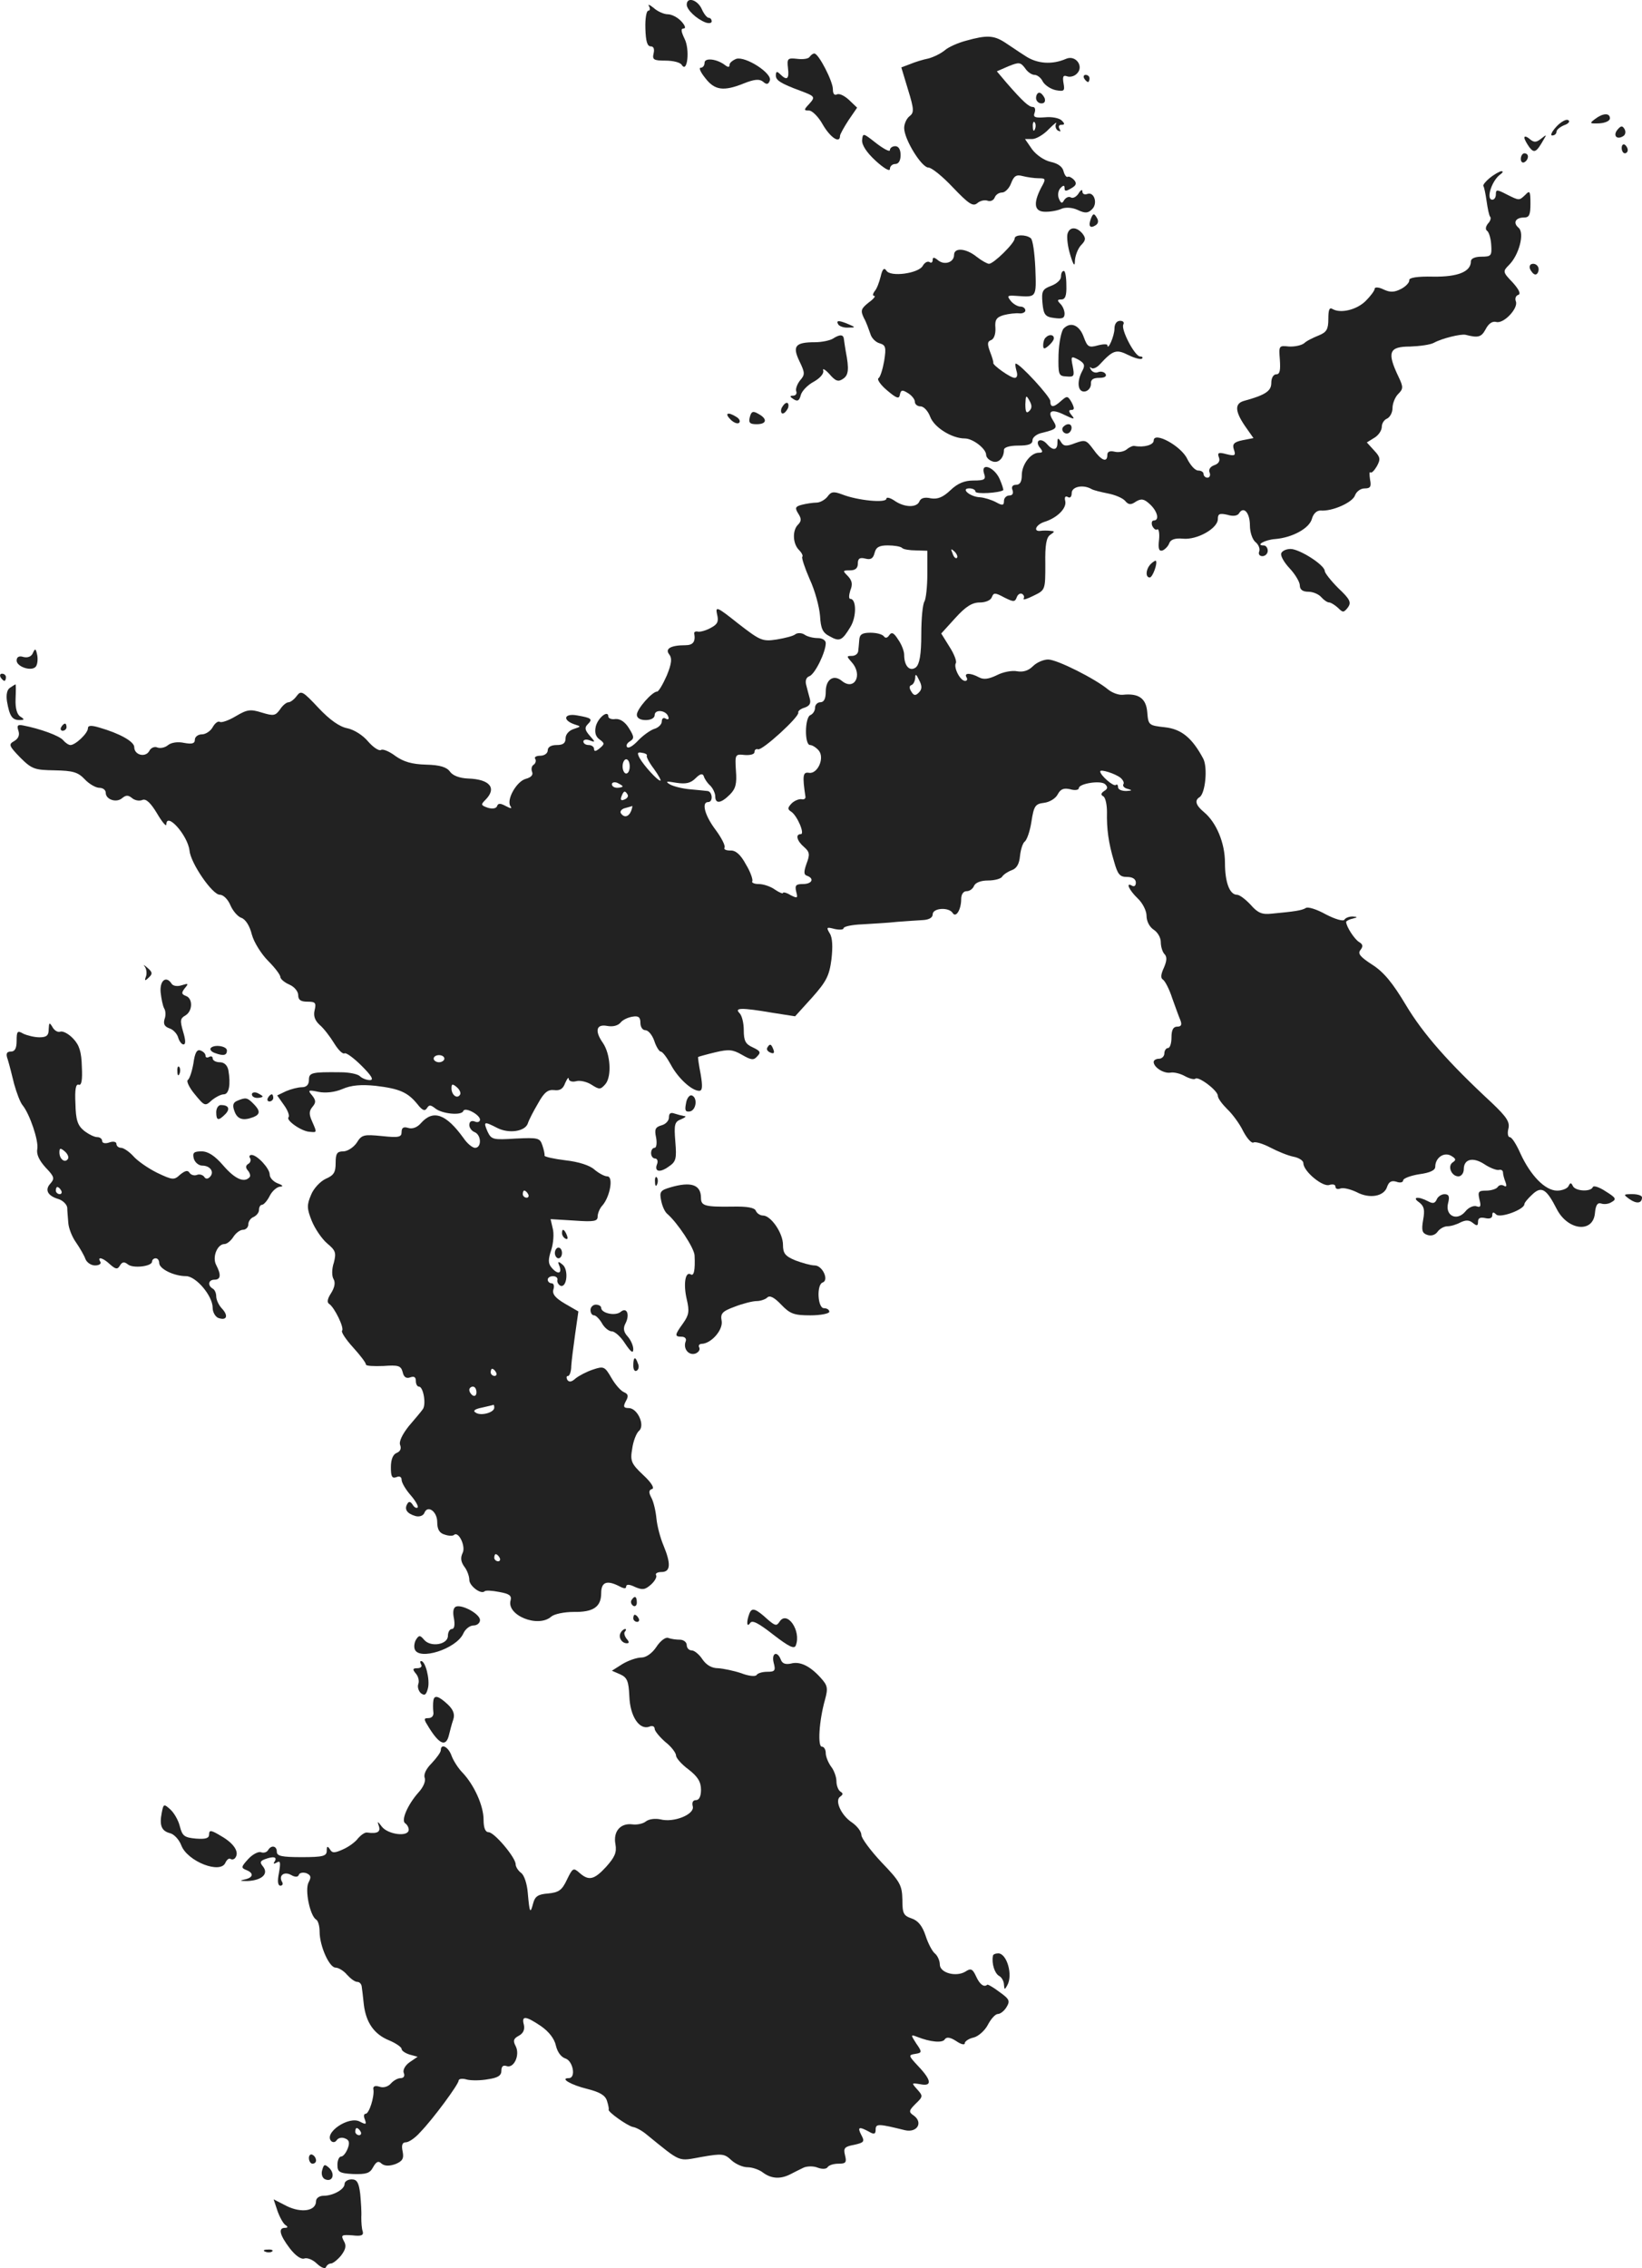 <?xml version="1.0" standalone="no"?>
<!DOCTYPE svg PUBLIC "-//W3C//DTD SVG 20010904//EN"
 "http://www.w3.org/TR/2001/REC-SVG-20010904/DTD/svg10.dtd">
<svg version="1.0" xmlns="http://www.w3.org/2000/svg"
 width="460.666pt" height="636.303pt" viewBox="0 0 460.666 636.303"
 preserveAspectRatio="xMidYMid meet">
<g transform="translate(-783.334,1269.009) scale(0.1,-0.1)"
fill="#222222" stroke="none">
<path d="M9760 12677 c0 -14 27 -40 53 -50 9 -3 17 -2 17 3 0 6 -4 10 -8 10
-5 0 -14 11 -20 25 -12 26 -42 35 -42 12z"/>
<path d="M9654 12673 c4 -7 3 -13 -2 -13 -5 0 -9 -22 -8 -50 1 -35 5 -50 15
-50 8 0 11 -7 8 -20 -4 -17 0 -20 33 -20 22 0 42 -5 46 -12 16 -25 23 44 8 73
-10 21 -11 29 -3 29 7 0 5 8 -6 20 -10 11 -27 20 -38 20 -11 0 -29 8 -40 18
-11 9 -17 11 -13 5z"/>
<path d="M10544 12576 c-23 -6 -50 -18 -60 -27 -11 -9 -31 -19 -46 -23 -15 -3
-38 -10 -52 -16 l-24 -9 19 -63 c17 -55 17 -64 4 -74 -8 -6 -15 -21 -15 -33 0
-32 49 -111 68 -111 9 0 40 -25 69 -56 44 -46 56 -54 68 -44 8 7 21 10 29 7 8
-3 17 1 20 9 3 8 12 14 21 14 8 0 20 12 25 26 8 21 15 25 33 20 12 -3 32 -6
44 -6 21 0 21 -2 7 -27 -23 -45 -19 -68 14 -67 15 0 35 4 45 9 11 4 29 3 44
-4 21 -10 29 -9 40 2 17 16 6 50 -13 43 -8 -3 -14 0 -14 7 0 7 -5 4 -11 -6 -6
-9 -15 -14 -21 -11 -6 4 -14 0 -19 -7 -6 -11 -9 -10 -15 4 -4 10 -2 23 5 30 8
8 11 8 11 -1 0 -9 4 -9 19 0 14 8 16 14 7 24 -6 6 -14 10 -17 8 -4 -2 -9 5
-12 16 -3 13 -17 22 -36 26 -18 4 -40 19 -52 35 l-20 29 20 0 c11 0 32 12 47
28 15 15 24 22 20 15 -3 -6 -1 -15 5 -19 8 -4 9 -3 5 4 -4 7 -2 12 5 12 10 0
10 3 1 12 -7 7 -28 11 -47 9 -28 -2 -34 0 -29 13 3 9 1 16 -5 16 -11 0 -27 14
-74 68 l-27 32 32 14 c30 12 34 12 47 -5 7 -11 19 -19 27 -19 7 0 18 -8 23
-19 6 -10 22 -21 37 -24 23 -4 25 -2 21 20 -3 18 -1 23 10 19 8 -3 21 0 28 8
20 20 -4 53 -31 41 -39 -17 -81 -14 -114 8 -19 12 -45 30 -59 39 -30 19 -50
20 -107 4z m193 -248 c-3 -8 -6 -5 -6 6 -1 11 2 17 5 13 3 -3 4 -12 1 -19z"/>
<path d="M10105 12531 c-3 -6 -19 -8 -35 -6 -27 3 -29 1 -26 -26 4 -31 -3 -36
-22 -17 -9 9 -12 8 -12 -4 0 -13 13 -22 70 -43 40 -15 41 -17 24 -36 -16 -17
-16 -19 -1 -19 9 0 27 -18 39 -40 21 -36 48 -54 48 -31 0 4 11 24 24 44 l24
35 -23 22 c-13 12 -28 19 -34 15 -7 -3 -11 2 -11 15 0 22 -40 100 -52 100 -4
0 -9 -4 -13 -9z"/>
<path d="M9810 12514 c0 -8 -5 -14 -11 -14 -6 0 0 -13 13 -29 26 -34 51 -38
108 -15 30 12 44 13 54 5 10 -9 15 -8 19 3 8 20 -68 69 -94 61 -10 -4 -19 -11
-19 -17 0 -7 -4 -7 -12 -1 -23 18 -58 22 -58 7z"/>
<path d="M10875 12470 c3 -5 8 -10 11 -10 2 0 4 5 4 10 0 6 -5 10 -11 10 -5 0
-7 -4 -4 -10z"/>
<path d="M10740 12415 c0 -8 7 -15 15 -15 9 0 12 6 9 15 -4 8 -10 15 -15 15
-5 0 -9 -7 -9 -15z"/>
<path d="M12308 12356 c-16 -12 -15 -13 12 -12 17 1 30 7 30 14 0 16 -20 15
-42 -2z"/>
<path d="M12200 12335 c-13 -14 -18 -25 -12 -25 7 0 12 5 12 10 0 6 10 14 22
19 12 4 17 11 11 14 -5 4 -21 -5 -33 -18z"/>
<path d="M12371 12326 c-13 -16 -2 -29 16 -18 7 4 8 13 4 20 -6 10 -10 10 -20
-2z"/>
<path d="M10252 12297 c-1 -14 13 -35 38 -58 23 -21 40 -31 40 -23 0 8 7 14
15 14 9 0 15 9 15 25 0 16 -6 25 -15 25 -8 0 -15 -5 -15 -11 0 -6 -17 3 -38
19 -37 29 -38 30 -40 9z"/>
<path d="M12110 12304 c0 -5 7 -17 14 -27 14 -18 20 -14 41 23 8 13 7 13 -8 1
-14 -11 -20 -11 -32 -1 -8 7 -15 9 -15 4z"/>
<path d="M12383 12275 c0 -8 4 -15 9 -15 4 0 8 4 8 9 0 6 -4 12 -8 15 -5 3 -9
-1 -9 -9z"/>
<path d="M12100 12244 c0 -8 5 -12 10 -9 6 3 10 10 10 16 0 5 -4 9 -10 9 -5 0
-10 -7 -10 -16z"/>
<path d="M12013 12191 c-12 -10 -20 -20 -18 -23 2 -2 6 -21 9 -42 3 -21 7 -41
10 -44 3 -3 1 -12 -6 -19 -7 -9 -8 -17 -2 -21 5 -4 10 -22 11 -39 2 -30 0 -33
-27 -33 -18 0 -30 -5 -30 -13 0 -29 -36 -44 -106 -43 -45 1 -68 -3 -67 -10 1
-6 -9 -17 -22 -24 -19 -10 -31 -11 -50 -2 -14 7 -25 7 -25 2 0 -5 -11 -20 -25
-34 -25 -25 -70 -36 -93 -23 -9 6 -12 -2 -12 -28 0 -29 -5 -37 -27 -46 -15 -6
-34 -15 -41 -22 -8 -6 -27 -10 -43 -9 -28 3 -28 2 -25 -37 2 -30 0 -41 -10
-41 -8 0 -14 -10 -14 -24 0 -23 -16 -34 -78 -51 -26 -8 -24 -31 9 -77 l19 -27
-31 -6 c-24 -5 -29 -11 -24 -26 6 -17 3 -19 -21 -13 -22 6 -26 4 -21 -9 4 -10
-1 -18 -13 -22 -11 -4 -17 -12 -13 -21 3 -7 0 -14 -6 -14 -6 0 -11 5 -11 10 0
6 -7 10 -15 10 -9 0 -22 15 -31 33 -17 36 -94 78 -94 51 0 -12 -27 -20 -54
-15 -4 1 -14 -3 -22 -10 -8 -6 -23 -9 -34 -6 -13 3 -20 0 -20 -9 0 -23 -17
-16 -39 15 -20 27 -23 28 -51 18 -25 -10 -33 -9 -40 3 -8 13 -10 12 -10 -2 0
-22 -13 -23 -30 -3 -7 8 -16 12 -22 9 -5 -3 -4 -12 3 -20 9 -11 8 -14 -3 -14
-23 0 -48 -33 -48 -63 0 -18 -5 -27 -16 -27 -10 0 -14 -6 -10 -15 3 -9 0 -15
-9 -15 -8 0 -15 -7 -15 -15 0 -13 -4 -14 -22 -4 -13 7 -33 13 -45 14 -28 1
-56 25 -30 25 9 0 17 -4 17 -9 0 -8 67 -4 78 4 1 1 -3 15 -10 31 -15 34 -54
48 -44 16 6 -17 2 -20 -30 -20 -25 0 -44 -8 -64 -27 -21 -20 -36 -26 -55 -23
-17 4 -28 1 -32 -8 -7 -19 -43 -18 -71 2 -12 8 -22 10 -22 5 0 -13 -81 -5
-124 12 -24 9 -31 8 -41 -6 -7 -9 -21 -17 -31 -17 -10 0 -29 -3 -41 -6 -19 -5
-20 -9 -10 -25 9 -14 9 -21 -1 -31 -16 -16 -15 -53 3 -71 8 -8 12 -17 9 -19
-2 -3 7 -31 21 -63 15 -32 27 -78 29 -103 2 -35 7 -47 27 -57 28 -16 35 -12
58 26 18 29 17 79 0 79 -5 0 -4 11 0 24 7 17 5 27 -7 40 -15 15 -15 16 6 16
15 0 22 6 22 19 0 14 5 18 21 14 15 -4 22 0 26 16 4 16 13 21 37 21 18 0 36
-3 40 -7 3 -4 21 -7 39 -7 l32 -1 0 -65 c0 -36 -4 -70 -8 -77 -5 -7 -9 -48 -9
-92 0 -58 -5 -84 -15 -93 -17 -13 -33 3 -33 35 0 10 -7 29 -17 43 -12 19 -18
22 -25 12 -5 -8 -11 -9 -15 -3 -5 6 -21 10 -38 10 -23 0 -30 -5 -31 -20 -1
-11 -2 -26 -3 -32 -1 -7 -8 -13 -18 -13 -15 0 -15 -1 0 -18 32 -36 7 -81 -28
-52 -23 19 -45 4 -45 -30 0 -20 -5 -30 -15 -30 -8 0 -15 -7 -15 -15 0 -9 -6
-18 -13 -21 -16 -6 -17 -84 -1 -84 6 0 17 -7 24 -15 18 -21 -3 -67 -27 -63
-17 3 -19 -7 -10 -67 1 -5 -4 -9 -11 -7 -7 1 -20 -4 -28 -12 -11 -12 -12 -16
-1 -23 17 -11 39 -63 27 -63 -16 0 -11 -19 9 -36 16 -14 17 -21 7 -47 -8 -23
-8 -31 2 -34 21 -8 13 -23 -12 -23 -20 0 -23 -4 -19 -21 5 -19 4 -20 -16 -10
-11 7 -21 9 -21 6 0 -3 -10 1 -22 9 -12 9 -33 16 -46 16 -13 0 -21 4 -18 8 2
4 -5 26 -18 47 -15 28 -29 40 -44 39 -11 0 -19 3 -16 8 3 5 -8 27 -25 50 -31
41 -40 78 -21 78 15 0 12 30 -2 31 -7 1 -30 3 -51 5 -20 2 -45 8 -55 14 -13 8
-9 9 19 4 27 -4 40 -1 54 13 13 13 20 14 23 5 2 -7 10 -19 18 -26 8 -8 14 -22
14 -30 0 -22 16 -20 41 5 16 16 20 30 17 67 -3 46 -2 47 25 44 15 -1 27 2 27
8 0 7 5 10 10 8 12 -4 116 91 113 103 -2 4 7 11 18 14 14 5 18 12 14 26 -3 10
-7 27 -10 38 -3 11 0 21 9 24 16 6 46 68 46 93 0 8 -10 14 -22 14 -13 0 -30 4
-38 10 -8 5 -19 5 -25 1 -5 -5 -29 -11 -53 -15 -40 -6 -46 -3 -108 45 -59 47
-64 49 -59 26 5 -20 2 -28 -17 -38 -12 -7 -29 -12 -36 -11 -7 2 -12 -1 -11 -5
4 -23 -3 -33 -25 -33 -41 0 -58 -10 -45 -26 8 -10 7 -25 -7 -59 -11 -25 -23
-45 -27 -45 -14 0 -57 -49 -57 -65 0 -9 9 -15 25 -15 15 0 25 6 25 14 0 17 32
14 38 -4 3 -7 0 -10 -7 -6 -6 4 -11 1 -11 -8 0 -8 -10 -18 -22 -21 -11 -4 -32
-19 -45 -33 -13 -14 -26 -22 -30 -18 -4 4 -1 11 7 16 13 8 13 13 -2 37 -11 18
-25 27 -38 26 -11 -2 -20 2 -20 7 0 19 -28 -2 -35 -27 -4 -17 -1 -29 10 -37
15 -11 15 -13 1 -25 -11 -9 -16 -10 -16 -2 0 6 -7 11 -15 11 -8 0 -15 4 -15
10 0 5 8 7 18 3 16 -6 16 -5 0 13 -14 16 -15 23 -6 32 15 15 11 18 -29 25 -37
7 -43 -13 -8 -25 19 -6 19 -6 -2 -13 -13 -4 -23 -15 -23 -26 0 -14 -7 -19 -25
-19 -16 0 -25 -6 -25 -15 0 -8 -9 -15 -21 -15 -11 0 -18 -4 -14 -9 3 -5 1 -12
-4 -16 -6 -3 -8 -12 -5 -20 4 -9 -3 -16 -18 -20 -25 -7 -54 -57 -43 -76 6 -8
2 -8 -13 0 -15 8 -21 8 -24 0 -2 -7 -13 -9 -26 -5 -20 7 -20 9 -7 22 33 33 13
58 -48 60 -24 1 -43 8 -51 19 -9 13 -28 19 -67 20 -40 1 -63 8 -86 24 -17 13
-36 21 -41 17 -6 -3 -22 8 -36 24 -14 17 -39 33 -58 37 -22 4 -50 24 -81 57
-44 47 -49 50 -61 34 -7 -10 -18 -18 -23 -18 -6 0 -17 -9 -24 -20 -13 -18 -18
-19 -51 -9 -32 10 -41 9 -73 -10 -20 -12 -40 -19 -45 -16 -5 3 -14 -4 -20 -15
-6 -11 -20 -20 -30 -20 -11 0 -20 -7 -20 -15 0 -11 -8 -13 -30 -9 -18 4 -36 1
-45 -6 -8 -7 -21 -10 -30 -7 -8 4 -19 -1 -23 -10 -11 -19 -42 -11 -42 11 0 16
-42 39 -98 55 -23 7 -32 6 -32 -2 0 -14 -35 -47 -49 -47 -5 0 -14 6 -20 13
-10 13 -66 33 -113 42 -15 3 -18 0 -13 -15 4 -12 0 -22 -12 -29 -16 -9 -15
-13 17 -46 33 -33 41 -35 97 -36 51 -1 65 -5 84 -25 12 -13 31 -24 41 -24 10
0 18 -6 18 -14 0 -19 30 -29 46 -15 11 9 17 9 28 0 7 -6 20 -9 29 -5 10 4 23
-8 41 -38 14 -24 26 -38 26 -31 0 37 60 -30 65 -73 3 -35 64 -124 85 -124 10
0 23 -13 30 -30 7 -16 21 -32 31 -35 11 -4 23 -22 29 -47 6 -22 27 -55 46 -74
19 -19 34 -39 34 -45 0 -5 11 -15 25 -21 14 -6 25 -19 25 -30 0 -13 7 -18 26
-18 22 0 25 -3 20 -24 -4 -16 1 -29 14 -41 12 -10 30 -34 41 -52 11 -18 24
-31 29 -28 4 3 26 -13 48 -35 28 -28 35 -40 23 -40 -9 0 -22 5 -28 11 -6 6
-30 11 -54 11 -82 1 -89 -1 -89 -22 0 -13 -7 -20 -20 -20 -10 0 -30 -5 -44
-11 l-25 -12 19 -27 c11 -15 16 -30 13 -34 -9 -8 36 -40 59 -41 21 -2 21 -3 7
29 -9 20 -9 29 1 41 10 12 10 18 -1 32 -13 15 -11 16 18 10 20 -4 46 -1 67 8
25 11 53 13 93 9 67 -8 90 -18 117 -51 14 -18 21 -21 27 -12 6 10 10 10 23 0
19 -16 74 -21 79 -8 4 13 47 -10 47 -24 0 -6 -7 -9 -15 -5 -9 3 -15 0 -15 -10
0 -8 7 -17 15 -20 19 -8 20 -44 1 -44 -7 0 -22 12 -32 27 -49 68 -85 81 -119
43 -11 -13 -25 -18 -37 -14 -13 4 -18 0 -18 -12 0 -14 -8 -16 -55 -11 -51 5
-57 4 -71 -19 -9 -13 -26 -24 -38 -24 -17 0 -21 -6 -21 -32 0 -27 -5 -35 -28
-45 -15 -7 -34 -27 -41 -45 -12 -28 -12 -38 2 -73 9 -22 28 -50 43 -63 24 -20
26 -26 19 -54 -6 -17 -6 -38 -1 -46 6 -10 3 -24 -7 -40 -10 -15 -12 -26 -5
-30 15 -10 43 -68 36 -75 -3 -4 11 -25 31 -47 20 -22 36 -43 36 -48 0 -4 22
-5 49 -4 42 3 49 1 54 -17 3 -14 10 -19 21 -15 11 4 16 1 16 -10 0 -9 4 -16 9
-16 12 0 21 -51 10 -64 -4 -6 -22 -27 -39 -47 -18 -23 -28 -43 -24 -53 4 -10
0 -18 -10 -22 -10 -4 -16 -18 -16 -40 0 -26 3 -32 15 -28 9 4 15 1 15 -7 0 -8
11 -27 25 -43 14 -16 23 -32 20 -35 -4 -3 -10 1 -14 8 -6 9 -11 10 -15 2 -9
-15 -1 -27 23 -34 11 -3 22 1 25 9 9 23 36 4 36 -26 0 -20 6 -31 21 -35 11 -4
23 -4 26 -1 13 12 34 -33 24 -51 -6 -13 -5 -24 5 -38 8 -10 14 -27 14 -37 0
-17 33 -42 43 -32 3 3 21 2 41 -2 28 -5 35 -10 32 -23 -13 -42 77 -79 114 -46
8 7 36 13 62 13 56 -1 78 14 78 53 0 31 16 37 51 19 13 -7 19 -7 19 -1 0 7 9
7 25 -1 21 -9 28 -8 45 7 11 10 17 22 14 26 -3 5 4 9 15 9 26 0 27 23 6 74 -9
21 -18 55 -20 76 -2 21 -8 47 -14 58 -8 15 -8 22 2 25 7 2 -2 18 -25 39 -34
32 -37 40 -31 74 3 22 12 44 19 50 18 15 -4 64 -29 64 -14 0 -16 4 -8 19 8 14
7 20 -4 25 -9 3 -25 21 -36 40 -19 33 -22 34 -52 24 -18 -6 -39 -17 -49 -25
-11 -10 -18 -11 -23 -4 -3 6 -3 11 2 11 4 0 9 12 9 28 1 15 6 55 11 90 l9 63
-38 22 c-27 16 -36 27 -32 40 3 9 1 17 -5 17 -6 0 -11 5 -11 10 0 6 7 10 15
10 8 0 14 -5 12 -11 -1 -6 3 -13 9 -16 18 -6 23 45 6 59 -13 11 -15 10 -9 -4
8 -22 -6 -24 -23 -3 -9 11 -9 22 0 49 6 19 8 46 4 60 l-6 26 66 -4 c56 -4 66
-2 66 11 0 9 6 24 14 32 21 25 31 81 13 81 -8 0 -24 9 -36 19 -13 12 -45 22
-81 26 -33 4 -59 10 -59 13 1 4 -2 17 -6 29 -7 21 -12 22 -75 19 -64 -4 -68
-3 -79 20 -12 28 -10 29 27 10 33 -17 78 -10 86 12 3 10 16 35 29 57 17 31 28
39 45 37 16 -2 25 3 31 20 6 13 10 18 10 11 1 -6 10 -9 21 -6 11 3 31 -2 43
-10 22 -14 25 -14 39 2 18 22 14 84 -7 115 -24 34 -19 54 12 48 16 -3 30 1 37
9 6 8 21 15 34 17 17 3 22 -2 22 -17 0 -12 6 -21 14 -21 8 0 19 -13 25 -30 5
-16 14 -30 18 -30 5 0 17 -16 28 -36 20 -38 59 -74 80 -74 9 0 10 12 4 47 -5
25 -8 47 -7 48 2 1 23 7 48 13 38 9 49 8 75 -7 26 -15 33 -16 43 -4 11 11 8
15 -13 25 -20 9 -25 18 -25 48 0 20 -5 41 -12 48 -15 15 4 16 92 1 l64 -10 48
53 c40 45 48 61 54 107 4 35 3 61 -5 73 -10 17 -9 18 14 12 14 -3 25 -2 25 2
0 5 24 10 52 11 29 2 73 4 98 7 25 2 57 4 73 5 17 1 27 7 27 16 0 18 45 21 56
4 9 -15 24 9 24 39 0 13 6 22 15 22 9 0 18 7 21 15 4 9 19 15 39 15 19 0 37 5
40 11 4 6 16 14 27 18 14 5 21 18 23 40 2 19 8 36 13 40 6 4 15 29 19 56 7 45
11 50 36 53 15 2 32 12 38 24 8 15 17 18 35 14 13 -4 24 -2 24 3 0 13 62 23
74 11 8 -8 7 -13 -3 -19 -9 -6 -10 -11 -2 -15 6 -4 10 -24 10 -44 -1 -47 4
-86 20 -139 10 -36 16 -43 36 -43 16 0 25 -6 25 -16 0 -8 -4 -12 -10 -9 -20
12 -9 -12 15 -35 14 -13 25 -35 25 -49 0 -15 8 -31 20 -39 11 -7 20 -22 20
-35 0 -13 5 -28 10 -33 8 -8 7 -19 -1 -38 -9 -19 -10 -30 -3 -34 6 -4 18 -27
26 -52 9 -25 19 -53 23 -62 5 -13 2 -18 -9 -18 -11 0 -16 -9 -16 -30 0 -16 -4
-30 -10 -30 -5 0 -10 -7 -10 -15 0 -8 -7 -15 -15 -15 -8 0 -15 -4 -15 -9 0
-15 28 -33 47 -30 10 2 29 -3 41 -10 13 -7 26 -10 29 -7 8 8 63 -33 63 -48 0
-7 12 -23 26 -37 14 -13 35 -41 45 -62 11 -21 24 -35 29 -32 5 3 26 -3 47 -14
21 -11 50 -23 66 -26 15 -3 27 -11 27 -18 0 -23 55 -68 73 -61 10 3 17 1 17
-5 0 -6 6 -8 14 -5 8 3 28 -2 45 -10 37 -20 78 -12 86 15 5 14 12 18 26 14 10
-4 19 -2 19 4 0 5 20 13 45 17 30 4 45 11 45 21 0 25 24 42 44 31 14 -8 15
-12 6 -18 -17 -10 -5 -40 15 -40 8 0 15 9 15 20 0 29 26 35 58 14 15 -10 33
-17 40 -16 6 2 12 -1 12 -7 0 -5 3 -17 7 -27 4 -11 3 -15 -5 -10 -6 3 -13 2
-17 -4 -3 -5 -18 -10 -32 -10 -22 0 -24 -3 -19 -25 5 -19 3 -23 -8 -19 -8 3
-23 -3 -32 -15 -24 -28 -57 -11 -48 24 5 19 2 25 -10 25 -9 0 -19 -7 -22 -15
-5 -11 -11 -12 -24 -5 -28 15 -47 12 -25 -3 14 -11 16 -21 11 -49 -5 -29 -3
-37 11 -42 11 -4 22 -1 29 8 6 9 19 16 28 16 10 0 26 5 37 11 15 7 24 7 35 -2
11 -9 14 -8 14 4 0 10 6 13 20 10 13 -3 20 0 20 8 0 9 3 10 11 2 11 -11 79 14
79 29 0 4 10 16 22 27 26 25 40 16 69 -41 31 -60 102 -68 107 -11 2 22 7 30
17 27 8 -3 21 -2 30 4 14 8 12 12 -17 30 -18 12 -34 17 -36 12 -5 -14 -49 -12
-56 3 -5 10 -7 10 -12 0 -3 -7 -18 -13 -32 -13 -34 0 -75 43 -103 104 -11 25
-24 46 -30 46 -5 0 -7 11 -4 23 5 19 -4 33 -46 73 -123 114 -193 194 -241 274
-37 62 -62 93 -95 114 -34 22 -41 31 -33 41 8 10 7 16 -3 22 -13 7 -37 44 -37
57 0 2 8 7 18 9 15 4 15 5 0 6 -9 0 -19 -3 -23 -9 -3 -5 -25 1 -52 15 -25 14
-50 22 -56 18 -11 -7 -32 -10 -96 -16 -27 -3 -39 2 -59 25 -14 15 -31 28 -38
28 -21 0 -34 35 -34 90 0 55 -24 113 -59 142 -23 19 -27 33 -12 42 16 11 23
83 10 108 -31 58 -61 83 -108 88 -45 5 -46 6 -49 42 -3 39 -24 54 -69 49 -12
-1 -30 6 -41 15 -36 30 -143 84 -168 84 -13 0 -32 -8 -43 -19 -12 -12 -27 -17
-44 -14 -14 3 -40 -2 -57 -11 -23 -11 -37 -13 -50 -6 -24 13 -43 13 -35 0 3
-5 2 -10 -4 -10 -14 0 -33 38 -26 50 3 5 -5 26 -18 46 l-23 37 40 44 c29 32
47 43 68 43 16 0 31 6 34 15 5 13 9 13 35 -1 26 -13 30 -13 35 1 3 8 10 12 15
9 5 -3 7 -9 4 -13 -2 -5 10 -1 28 8 33 16 33 16 33 89 -1 54 3 75 14 82 13 9
13 10 0 11 -8 1 -21 1 -27 0 -22 -3 -14 17 10 25 36 11 63 38 59 58 -3 11 0
16 7 12 6 -4 11 0 11 11 0 18 32 25 56 11 5 -3 25 -8 45 -12 21 -4 42 -13 49
-21 9 -11 16 -12 30 -2 15 9 23 8 39 -7 22 -20 28 -46 11 -46 -5 0 -7 -7 -4
-15 4 -8 10 -13 14 -10 4 3 7 -11 5 -29 -3 -26 0 -33 10 -30 7 3 16 12 19 21
4 10 17 14 38 12 40 -4 98 29 98 55 0 15 5 17 27 12 16 -5 29 -3 33 5 13 20
30 0 30 -35 0 -19 7 -39 15 -46 9 -7 14 -19 11 -27 -3 -7 1 -13 9 -13 8 0 15
7 15 15 0 8 -5 15 -11 15 -25 0 3 16 32 18 48 4 96 30 103 57 4 14 13 23 24
23 33 -3 91 23 97 43 4 10 15 19 27 19 16 0 19 5 15 25 -2 14 -2 23 1 20 3 -3
11 5 18 17 11 20 10 26 -8 45 l-20 22 21 13 c12 7 21 21 21 31 0 10 7 20 15
23 8 4 15 17 15 29 0 13 7 31 16 40 14 14 15 19 1 48 -33 69 -27 85 32 85 27
1 58 5 68 11 22 12 75 25 88 22 35 -9 44 -7 56 15 8 16 19 24 30 21 21 -6 63
39 55 58 -3 8 0 16 7 18 8 3 1 16 -16 35 -28 29 -28 31 -10 49 28 28 44 89 27
104 -17 14 -9 29 15 29 15 0 18 8 18 39 0 35 -2 38 -14 25 -18 -17 -17 -17
-53 1 -27 14 -30 14 -30 0 0 -8 -4 -15 -10 -15 -19 0 -1 56 24 72 6 5 7 8 1 8
-5 -1 -20 -9 -32 -19z m-1495 -1066 c-3 -3 -9 2 -12 12 -6 14 -5 15 5 6 7 -7
10 -15 7 -18z m-107 -378 c-9 -9 -14 -9 -21 3 -6 9 -6 16 0 18 6 2 10 11 11
20 0 13 3 11 11 -6 9 -17 8 -26 -1 -35z m-763 -177 c-2 -3 7 -20 20 -37 13
-18 21 -33 18 -33 -8 0 -46 42 -58 63 -8 15 -6 18 7 15 9 -1 15 -5 13 -8z
m-48 -30 c0 -11 -4 -20 -10 -20 -5 0 -10 9 -10 20 0 11 5 20 10 20 6 0 10 -9
10 -20z m1377 -32 c7 -6 11 -14 8 -18 -3 -5 3 -11 12 -13 14 -4 13 -5 -4 -6
-13 0 -23 4 -23 11 0 6 -3 9 -6 6 -6 -6 -44 27 -44 38 0 7 42 -6 57 -18z
m-1397 -24 c0 -2 -7 -4 -15 -4 -8 0 -15 4 -15 10 0 5 7 7 15 4 8 -4 15 -8 15
-10z m14 -23 c3 -5 -1 -11 -9 -14 -9 -4 -12 -1 -8 9 6 16 10 17 17 5z m10 -46
c-7 -17 -20 -20 -29 -6 -3 5 3 12 12 14 10 3 19 5 20 6 1 0 0 -6 -3 -14z
m-524 -695 c0 -5 -7 -10 -15 -10 -8 0 -15 5 -15 10 0 6 7 10 15 10 8 0 15 -4
15 -10z m44 -101 c-8 -13 -24 -1 -24 18 0 13 3 13 15 3 8 -7 12 -16 9 -21z
m191 -279 c3 -5 1 -10 -4 -10 -6 0 -11 5 -11 10 0 6 2 10 4 10 3 0 8 -4 11
-10z m-90 -500 c3 -5 1 -10 -4 -10 -6 0 -11 5 -11 10 0 6 2 10 4 10 3 0 8 -4
11 -10z m-55 -56 c0 -8 -4 -12 -10 -9 -5 3 -10 10 -10 16 0 5 5 9 10 9 6 0 10
-7 10 -16z m50 -43 c0 -14 -38 -24 -52 -14 -9 5 -3 10 17 14 17 4 31 7 33 8 1
0 2 -3 2 -8z m15 -421 c3 -5 1 -10 -4 -10 -6 0 -11 5 -11 10 0 6 2 10 4 10 3
0 8 -4 11 -10z"/>
<path d="M10894 12077 c-8 -21 -3 -29 13 -19 8 5 9 13 3 22 -7 12 -10 12 -16
-3z"/>
<path d="M10828 12033 c-2 -10 1 -36 8 -58 9 -30 13 -34 13 -16 1 14 8 33 17
43 14 14 14 20 4 33 -17 20 -37 19 -42 -2z"/>
<path d="M10680 12021 c0 -13 -59 -71 -72 -71 -5 0 -21 9 -35 20 -30 24 -63
26 -63 5 0 -21 -27 -30 -45 -15 -11 9 -15 9 -15 1 0 -7 -4 -10 -9 -6 -6 3 -14
-2 -19 -11 -12 -21 -91 -32 -102 -13 -6 9 -11 5 -16 -17 -4 -16 -11 -35 -17
-41 -5 -7 -6 -13 -1 -13 5 0 -2 -9 -16 -19 -21 -17 -23 -22 -13 -43 7 -12 14
-33 18 -44 3 -12 15 -24 26 -27 17 -5 19 -11 13 -49 -4 -23 -11 -46 -16 -49
-5 -3 6 -19 24 -34 27 -23 34 -25 36 -12 3 14 7 14 23 4 10 -6 19 -17 19 -24
0 -7 7 -13 16 -13 9 0 21 -13 27 -29 11 -30 61 -61 97 -61 23 0 60 -29 60 -46
0 -7 8 -15 17 -18 17 -7 33 9 33 32 0 7 15 12 40 12 29 0 40 4 40 15 0 8 12
18 28 21 40 10 43 13 30 34 -18 28 -4 34 32 16 27 -13 30 -13 20 -1 -9 11 -9
15 -1 15 9 0 9 5 1 21 -11 19 -13 19 -29 5 -22 -20 -31 -20 -31 -1 0 12 -85
105 -97 105 -2 0 -1 -9 2 -20 4 -12 2 -20 -5 -20 -12 0 -62 36 -60 42 1 2 -3
16 -9 31 -8 22 -8 29 3 33 8 3 13 17 12 34 -2 23 3 30 23 36 15 4 34 6 44 5 9
-1 17 3 17 8 0 6 -6 11 -14 11 -7 0 -20 7 -27 16 -11 14 -10 16 16 14 57 -4
56 -6 53 78 -2 42 -7 80 -13 84 -14 11 -45 10 -45 -1z m41 -484 c-8 -8 -11 -3
-11 19 1 25 2 27 11 11 8 -14 8 -22 0 -30z"/>
<path d="M12126 11935 c4 -8 10 -15 15 -15 5 0 9 7 9 15 0 8 -7 15 -15 15 -9
0 -12 -6 -9 -15z"/>
<path d="M10810 11914 c0 -9 -12 -20 -28 -26 -24 -9 -27 -15 -24 -48 3 -33 8
-39 33 -42 22 -3 29 -1 29 12 0 9 -5 21 -12 28 -9 9 -9 12 3 12 11 0 15 11 14
40 0 22 -3 40 -7 40 -5 0 -8 -7 -8 -16z"/>
<path d="M10185 11780 c3 -5 16 -10 28 -9 21 0 21 1 2 9 -28 12 -37 12 -30 0z"/>
<path d="M10960 11768 c0 -20 -19 -64 -20 -46 0 3 -12 3 -27 -1 -25 -7 -29 -4
-39 23 -12 34 -37 45 -57 24 -6 -7 -13 -40 -14 -73 -1 -56 0 -60 22 -61 22 -2
23 1 18 28 -6 29 -5 30 16 19 17 -10 19 -16 11 -31 -17 -31 -13 -62 8 -58 9 2
16 11 16 21 -1 12 6 17 23 17 15 0 22 4 18 11 -4 6 -13 8 -21 5 -7 -3 -16 0
-20 7 -4 7 -4 9 1 5 4 -4 15 0 24 10 37 40 46 43 80 26 18 -9 35 -13 38 -10 4
3 1 6 -5 6 -15 0 -55 77 -47 90 3 6 -1 10 -9 10 -10 0 -16 -9 -16 -22z"/>
<path d="M10170 11740 c-8 -5 -31 -10 -50 -10 -56 0 -64 -11 -44 -53 16 -33
16 -38 2 -54 -8 -10 -13 -24 -11 -30 3 -7 -1 -13 -9 -13 -10 0 -9 -3 2 -10 11
-7 16 -4 20 12 3 11 19 28 36 37 18 10 29 23 27 31 -3 8 5 4 17 -9 17 -20 25
-23 38 -14 16 10 18 27 8 78 -2 11 -4 26 -5 33 -1 14 -11 15 -31 2z"/>
<path d="M10767 11743 c-4 -3 -7 -13 -7 -21 0 -12 3 -12 15 -2 8 7 15 16 15
21 0 11 -14 12 -23 2z"/>
<path d="M10026 11545 c-3 -8 -1 -15 3 -15 5 0 11 7 15 15 3 8 1 15 -3 15 -5
0 -11 -7 -15 -15z"/>
<path d="M9937 11520 c-4 -16 0 -20 19 -20 29 0 31 15 5 29 -15 9 -20 7 -24
-9z"/>
<path d="M9883 11513 c9 -9 20 -13 24 -9 4 4 1 11 -7 16 -25 16 -35 11 -17 -7z"/>
<path d="M10815 11491 c-6 -11 9 -23 19 -14 9 9 7 23 -3 23 -6 0 -12 -4 -16
-9z"/>
<path d="M11428 11138 c-3 -7 8 -26 24 -43 15 -16 28 -38 28 -47 0 -12 8 -18
24 -18 13 0 29 -7 36 -15 7 -8 17 -15 22 -15 5 0 16 -7 25 -15 14 -14 16 -14
28 1 10 14 6 23 -27 54 -21 21 -38 43 -38 48 0 17 -71 62 -96 62 -13 0 -24 -6
-26 -12z"/>
<path d="M11062 11108 c-14 -14 -16 -38 -3 -38 8 0 23 41 17 47 -1 1 -8 -3
-14 -9z"/>
<path d="M7926 10859 c-4 -11 -15 -15 -27 -12 -12 4 -19 0 -19 -10 0 -17 40
-31 53 -18 5 5 7 19 5 32 -4 20 -6 21 -12 8z"/>
<path d="M7835 10790 c3 -5 8 -10 11 -10 2 0 4 5 4 10 0 6 -5 10 -11 10 -5 0
-7 -4 -4 -10z"/>
<path d="M7862 10761 c-9 -5 -12 -20 -9 -39 7 -40 14 -52 35 -52 14 0 15 2 2
10 -9 6 -14 23 -13 49 1 23 1 41 0 41 -1 0 -8 -4 -15 -9z"/>
<path d="M8005 10650 c-3 -5 -1 -10 4 -10 6 0 11 5 11 10 0 6 -2 10 -4 10 -3
0 -8 -4 -11 -10z"/>
<path d="M8239 9979 c5 -6 7 -19 4 -28 -5 -13 -3 -14 8 -3 11 10 10 15 -4 27
-9 8 -13 10 -8 4z"/>
<path d="M8284 9906 c2 -18 6 -38 10 -45 4 -6 5 -20 1 -30 -4 -14 0 -21 14
-26 10 -3 21 -15 24 -25 3 -11 10 -20 15 -20 7 0 6 13 -1 36 -9 31 -8 37 6 45
21 12 22 48 2 55 -13 5 -13 9 -3 22 11 13 10 14 -9 8 -12 -4 -24 -2 -28 4 -15
24 -34 10 -31 -24z"/>
<path d="M7970 9803 c0 -18 -6 -23 -26 -23 -14 0 -34 5 -45 10 -17 10 -19 7
-19 -20 0 -21 -5 -30 -16 -30 -12 0 -15 -6 -9 -22 4 -13 12 -44 18 -69 7 -25
17 -52 24 -60 20 -25 45 -99 41 -122 -3 -15 5 -32 23 -52 25 -26 26 -31 14
-45 -17 -18 -8 -35 23 -44 12 -4 23 -15 24 -24 0 -9 2 -29 3 -43 1 -15 11 -40
22 -55 11 -16 23 -37 26 -46 4 -10 16 -18 27 -18 12 0 18 5 15 10 -10 16 7 12
27 -7 16 -14 21 -15 28 -3 6 10 12 11 22 3 14 -12 68 -6 68 8 0 5 5 9 10 9 6
0 10 -6 10 -13 0 -17 42 -37 75 -37 28 0 75 -55 75 -89 0 -12 7 -24 15 -28 24
-9 30 5 12 25 -10 10 -17 26 -17 35 0 9 -4 19 -10 22 -15 9 -12 25 5 25 18 0
19 14 5 41 -12 22 3 59 23 59 7 0 18 9 25 20 7 11 19 20 27 20 8 0 15 7 15 15
0 9 7 18 15 21 8 4 15 12 15 20 0 8 4 14 8 14 5 0 15 11 22 25 7 14 20 25 29
26 10 0 8 4 -6 9 -13 5 -23 16 -23 25 0 17 -35 55 -51 55 -5 0 -8 -4 -4 -9 3
-5 1 -13 -5 -16 -8 -5 -8 -11 -1 -19 6 -7 8 -16 4 -19 -15 -16 -41 -4 -73 33
-24 28 -43 40 -61 40 -22 0 -26 -4 -22 -20 3 -11 14 -20 24 -20 22 0 35 -18
21 -32 -6 -6 -12 -6 -16 1 -4 5 -13 8 -20 5 -8 -3 -17 0 -21 6 -5 8 -12 6 -26
-5 -17 -16 -21 -16 -65 5 -26 13 -56 34 -67 47 -11 12 -27 23 -34 23 -7 0 -13
5 -13 11 0 6 -9 8 -20 4 -11 -4 -20 -2 -20 4 0 6 -6 11 -14 11 -8 0 -24 8 -37
18 -18 15 -23 30 -24 76 -2 39 1 56 9 53 8 -3 11 13 9 50 -1 42 -7 61 -24 79
-13 14 -29 22 -36 20 -7 -3 -17 3 -22 12 -9 15 -10 14 -11 -5z m54 -364 c-8
-13 -24 -1 -24 18 0 13 3 13 15 3 8 -7 12 -16 9 -21z m-19 -89 c3 -5 1 -10 -4
-10 -6 0 -11 5 -11 10 0 6 2 10 4 10 3 0 8 -4 11 -10z"/>
<path d="M8424 9749 c-2 -4 3 -10 12 -13 24 -9 34 -7 34 7 0 13 -38 18 -46 6z"/>
<path d="M9986 9751 c-3 -5 1 -11 9 -14 9 -4 12 -1 8 9 -6 16 -10 17 -17 5z"/>
<path d="M8376 9707 c-4 -23 -11 -44 -16 -47 -4 -3 4 -21 20 -40 27 -33 29
-34 47 -17 11 9 26 17 34 17 15 0 20 28 13 68 -3 14 -12 22 -24 22 -11 0 -20
5 -20 11 0 5 -4 7 -10 4 -5 -3 -10 -2 -10 3 0 6 -6 12 -14 15 -10 4 -16 -6
-20 -36z"/>
<path d="M8331 9684 c0 -11 3 -14 6 -6 3 7 2 16 -1 19 -3 4 -6 -2 -5 -13z"/>
<path d="M8540 9620 c0 -6 7 -10 15 -10 8 0 15 2 15 4 0 2 -7 6 -15 10 -8 3
-15 1 -15 -4z"/>
<path d="M8585 9610 c-3 -5 -1 -10 4 -10 6 0 11 5 11 10 0 6 -2 10 -4 10 -3 0
-8 -4 -11 -10z"/>
<path d="M9758 9595 c-4 -20 -2 -25 11 -23 18 4 22 39 5 45 -6 2 -14 -8 -16
-22z"/>
<path d="M8499 9602 c-12 -5 -14 -13 -8 -29 8 -23 24 -28 53 -17 20 8 20 18 0
38 -17 17 -21 18 -45 8z"/>
<path d="M8440 9570 c0 -24 6 -25 25 -6 15 15 10 26 -12 26 -7 0 -13 -9 -13
-20z"/>
<path d="M9710 9555 c0 -9 -9 -19 -21 -22 -17 -5 -20 -11 -15 -34 3 -16 1 -29
-4 -29 -6 0 -10 -7 -10 -15 0 -8 5 -15 11 -15 6 0 9 -7 6 -15 -9 -22 7 -26 32
-8 21 14 23 22 19 70 -4 49 -2 56 16 63 12 5 16 9 9 9 -6 1 -18 4 -27 7 -11 4
-16 1 -16 -11z"/>
<path d="M9671 9374 c0 -11 3 -14 6 -6 3 7 2 16 -1 19 -3 4 -6 -2 -5 -13z"/>
<path d="M9714 9359 c-27 -8 -31 -12 -26 -36 3 -16 10 -32 17 -38 29 -25 76
-96 77 -117 2 -42 -2 -59 -11 -53 -15 9 -21 -27 -11 -70 8 -34 6 -44 -10 -67
-24 -33 -25 -38 -4 -38 9 0 14 -6 11 -13 -8 -21 9 -41 28 -34 9 4 13 11 10 17
-3 5 0 10 7 10 27 1 60 39 56 64 -4 21 1 27 36 40 23 9 51 16 62 16 11 0 25 5
30 10 7 7 20 0 39 -20 25 -26 36 -30 82 -30 29 0 53 5 53 10 0 6 -7 10 -15 10
-18 0 -21 66 -4 72 19 6 0 48 -22 48 -11 0 -35 7 -54 14 -29 12 -35 20 -35 44
0 33 -34 82 -56 82 -8 0 -17 6 -20 13 -3 9 -24 13 -67 12 -75 -1 -87 2 -87 24
0 38 -28 47 -86 30z"/>
<path d="M12405 9326 c20 -14 35 -12 35 5 0 5 -12 9 -27 9 -26 0 -26 -1 -8
-14z"/>
<path d="M9410 9231 c0 -6 4 -13 10 -16 6 -3 7 1 4 9 -7 18 -14 21 -14 7z"/>
<path d="M9390 9175 c0 -8 5 -15 10 -15 6 0 10 7 10 15 0 8 -4 15 -10 15 -5 0
-10 -7 -10 -15z"/>
<path d="M9490 9015 c0 -8 4 -15 10 -15 5 0 15 -10 22 -22 7 -13 20 -23 28
-23 8 0 25 -15 37 -34 16 -24 23 -29 23 -16 0 10 -7 26 -16 36 -11 12 -13 23
-6 36 13 25 4 47 -13 33 -15 -13 -55 -4 -55 11 0 5 -7 9 -15 9 -8 0 -15 -7
-15 -15z"/>
<path d="M9610 8859 c0 -11 4 -18 10 -14 5 3 7 12 3 20 -7 21 -13 19 -13 -6z"/>
<path d="M9605 8201 c-3 -5 -1 -12 5 -16 5 -3 10 1 10 9 0 18 -6 21 -15 7z"/>
<path d="M9113 8183 c-8 -3 -10 -15 -6 -34 3 -18 1 -29 -6 -29 -6 0 -11 -9
-11 -19 0 -25 -49 -33 -67 -11 -11 13 -14 13 -22 1 -5 -8 -7 -20 -4 -28 12
-32 116 1 136 44 5 12 18 23 29 23 10 0 18 7 18 15 0 17 -49 44 -67 38z"/>
<path d="M9936 8164 c-9 -23 -8 -42 2 -27 6 9 24 -1 65 -33 44 -34 59 -41 63
-30 16 41 -25 100 -46 66 -8 -12 -12 -11 -32 6 -35 32 -45 35 -52 18z"/>
<path d="M9610 8150 c0 -5 5 -10 11 -10 5 0 7 5 4 10 -3 6 -8 10 -11 10 -2 0
-4 -4 -4 -10z"/>
<path d="M9575 8110 c-8 -12 2 -30 17 -30 7 0 7 4 -1 13 -6 8 -8 17 -4 20 3 4
4 7 0 7 -3 0 -9 -4 -12 -10z"/>
<path d="M9675 8070 c-12 -18 -29 -30 -42 -30 -13 0 -36 -8 -53 -18 l-30 -19
23 -10 c20 -9 24 -19 26 -62 2 -56 28 -95 56 -85 8 4 15 1 15 -6 0 -6 14 -23
30 -37 17 -13 30 -31 30 -38 0 -7 16 -25 35 -39 26 -20 35 -35 35 -57 0 -18
-5 -29 -14 -29 -9 0 -12 -7 -9 -18 5 -22 -53 -46 -91 -36 -15 3 -32 1 -41 -6
-7 -6 -25 -10 -38 -8 -33 4 -54 -20 -47 -56 4 -23 -2 -36 -26 -63 -34 -37 -49
-40 -75 -17 -17 15 -19 14 -35 -19 -14 -30 -23 -36 -53 -39 -28 -2 -37 -8 -42
-28 -8 -30 -10 -27 -15 30 -2 25 -10 50 -19 56 -8 6 -15 17 -15 24 0 19 -60
90 -76 90 -9 0 -14 12 -14 35 0 39 -26 97 -59 132 -12 12 -26 34 -31 48 -9 25
-30 35 -30 15 0 -6 -12 -22 -26 -37 -15 -15 -23 -31 -19 -41 3 -9 -4 -26 -18
-41 -30 -34 -49 -78 -37 -86 6 -4 10 -12 10 -18 0 -21 -57 -14 -75 8 -12 16
-14 17 -9 3 6 -17 -3 -23 -33 -19 -6 1 -17 -7 -25 -16 -7 -10 -26 -24 -42 -31
-24 -11 -31 -11 -37 0 -7 10 -9 9 -9 -4 0 -15 -10 -18 -70 -18 -56 0 -70 3
-70 15 0 17 -16 20 -25 4 -4 -6 -13 -8 -20 -5 -7 2 -23 -6 -35 -19 -20 -22
-21 -25 -6 -31 23 -9 20 -22 -6 -27 -14 -3 -10 -4 10 -4 40 2 60 20 43 41 -9
11 -8 15 5 20 24 9 36 7 28 -6 -5 -7 -3 -8 6 -3 10 6 11 0 6 -29 -5 -24 -3
-36 4 -36 6 0 8 5 5 10 -11 18 5 31 25 20 12 -7 20 -6 22 1 2 5 11 7 21 4 13
-6 14 -11 6 -26 -11 -21 4 -93 21 -104 6 -3 10 -19 10 -34 0 -40 27 -101 45
-101 8 0 23 -9 32 -20 10 -11 22 -20 29 -20 6 0 11 -6 12 -12 1 -7 4 -30 6
-51 6 -51 29 -84 71 -101 19 -8 35 -19 35 -24 0 -5 10 -12 23 -16 l22 -6 -22
-15 c-13 -9 -20 -22 -17 -30 4 -9 0 -15 -9 -15 -8 0 -20 -7 -27 -15 -8 -9 -21
-13 -32 -9 -13 4 -19 1 -17 -8 3 -20 -12 -68 -22 -68 -5 0 -6 -7 -2 -16 5 -14
3 -15 -14 -6 -31 17 -103 -32 -80 -55 5 -4 11 -3 15 3 4 6 14 9 23 5 12 -4 14
-12 8 -28 -5 -13 -13 -23 -19 -23 -5 0 -10 -10 -10 -23 0 -20 5 -24 44 -26 37
-1 47 2 56 19 9 16 15 19 24 10 9 -7 22 -7 39 -1 19 8 24 15 20 35 -4 18 -1
26 9 26 8 0 26 12 40 28 37 38 108 135 108 145 0 5 10 7 23 3 12 -3 39 -3 60
1 27 4 37 10 37 24 0 12 5 16 14 13 21 -8 39 31 26 56 -8 15 -6 21 9 29 13 7
17 18 14 31 -7 26 5 25 48 -4 23 -16 38 -36 42 -55 4 -17 14 -32 27 -36 21 -7
30 -55 9 -55 -26 0 6 -19 51 -30 36 -9 51 -18 56 -33 4 -12 6 -23 5 -25 -4 -6
53 -46 68 -49 8 -1 25 -10 37 -20 101 -82 88 -76 156 -64 57 10 64 9 83 -9 12
-11 32 -20 46 -20 13 0 33 -7 43 -15 23 -17 48 -19 76 -5 11 6 28 14 38 19 9
4 27 5 39 0 13 -5 25 -4 28 1 4 6 17 10 31 10 21 0 23 4 18 24 -5 20 -1 24 26
29 27 6 30 9 20 27 -12 23 -7 25 21 10 15 -9 19 -7 19 6 0 17 9 16 82 -2 34
-8 52 21 25 41 -15 10 -14 14 5 33 21 20 21 22 5 40 -17 19 -17 19 8 15 34 -7
32 11 -5 50 -28 30 -29 32 -9 35 19 3 20 5 3 29 -16 25 -16 26 2 19 38 -15 72
-18 78 -7 5 7 15 6 32 -5 13 -9 24 -12 24 -6 0 5 11 13 25 16 13 3 32 20 40
36 9 17 21 30 28 30 7 0 18 9 24 19 11 18 8 23 -20 43 -17 13 -33 22 -34 20
-9 -8 -21 1 -31 23 -10 22 -15 24 -30 14 -26 -16 -72 -4 -72 20 0 10 -6 24
-13 30 -8 6 -20 29 -27 51 -9 27 -21 42 -39 48 -23 8 -26 14 -26 53 -1 40 -6
50 -58 104 -31 33 -57 68 -57 77 0 10 -12 25 -26 35 -31 20 -50 63 -33 73 8 6
8 9 0 14 -6 4 -11 17 -11 29 0 12 -7 31 -15 41 -8 11 -15 28 -15 38 0 10 -5
18 -11 18 -12 0 -8 72 9 132 9 33 7 40 -13 62 -30 33 -58 46 -83 39 -15 -3
-24 0 -28 11 -10 26 -27 19 -20 -9 6 -22 3 -25 -18 -25 -14 0 -27 -4 -30 -9
-3 -5 -23 -3 -43 5 -21 7 -50 13 -65 14 -18 0 -33 9 -44 25 -9 14 -23 25 -30
25 -8 0 -14 7 -14 15 0 8 -9 15 -19 15 -11 0 -25 2 -33 5 -7 3 -22 -8 -33 -25z
m-830 -1360 c3 -5 1 -10 -4 -10 -6 0 -11 5 -11 10 0 6 2 10 4 10 3 0 8 -4 11
-10z"/>
<path d="M9015 8020 c3 -5 -1 -10 -11 -10 -13 0 -14 -3 -4 -15 7 -8 10 -21 7
-29 -3 -8 0 -19 7 -26 11 -8 15 -5 20 14 6 24 -7 76 -19 76 -4 0 -3 -4 0 -10z"/>
<path d="M9049 7918 c-1 -7 -1 -21 0 -30 2 -11 -4 -18 -14 -18 -14 0 -13 -3 2
-27 30 -48 48 -54 56 -20 3 12 8 32 12 43 5 15 0 28 -16 43 -26 24 -38 27 -40
9z"/>
<path d="M8287 7604 c-7 -36 0 -51 24 -57 11 -3 25 -18 31 -34 17 -45 111 -82
124 -48 4 8 10 13 14 10 5 -3 11 -1 14 4 11 16 -5 40 -40 60 -28 17 -34 18
-34 5 0 -11 -9 -14 -37 -12 -32 3 -38 7 -45 34 -4 17 -16 38 -27 48 -18 16
-19 16 -24 -10z"/>
<path d="M10619 7203 c-4 -22 5 -49 17 -56 8 -4 14 -16 14 -25 1 -14 2 -15 9
-2 17 29 -1 90 -25 90 -8 0 -15 -3 -15 -7z"/>
<path d="M8700 6636 c0 -9 5 -16 10 -16 6 0 10 4 10 9 0 6 -4 13 -10 16 -5 3
-10 -1 -10 -9z"/>
<path d="M8737 6601 c-3 -11 1 -22 9 -25 20 -8 28 14 12 31 -14 13 -16 12 -21
-6z"/>
<path d="M8800 6563 c0 -15 -32 -33 -59 -33 -12 0 -21 -7 -21 -15 0 -28 -41
-34 -82 -14 l-37 19 11 -33 c6 -17 16 -35 22 -39 8 -5 7 -8 -1 -8 -20 0 -15
-20 13 -57 16 -21 32 -32 41 -29 8 3 24 -3 36 -15 12 -11 23 -15 25 -9 2 5 8
10 14 10 5 0 18 10 28 22 13 17 16 28 8 41 -9 17 -6 18 24 16 25 -3 32 0 29
11 -3 8 -4 26 -4 40 1 14 -1 43 -3 65 -4 32 -9 41 -24 41 -11 0 -20 -6 -20
-13z"/>
<path d="M8578 6373 c7 -3 16 -2 19 1 4 3 -2 6 -13 5 -11 0 -14 -3 -6 -6z"/>
</g>
</svg>
